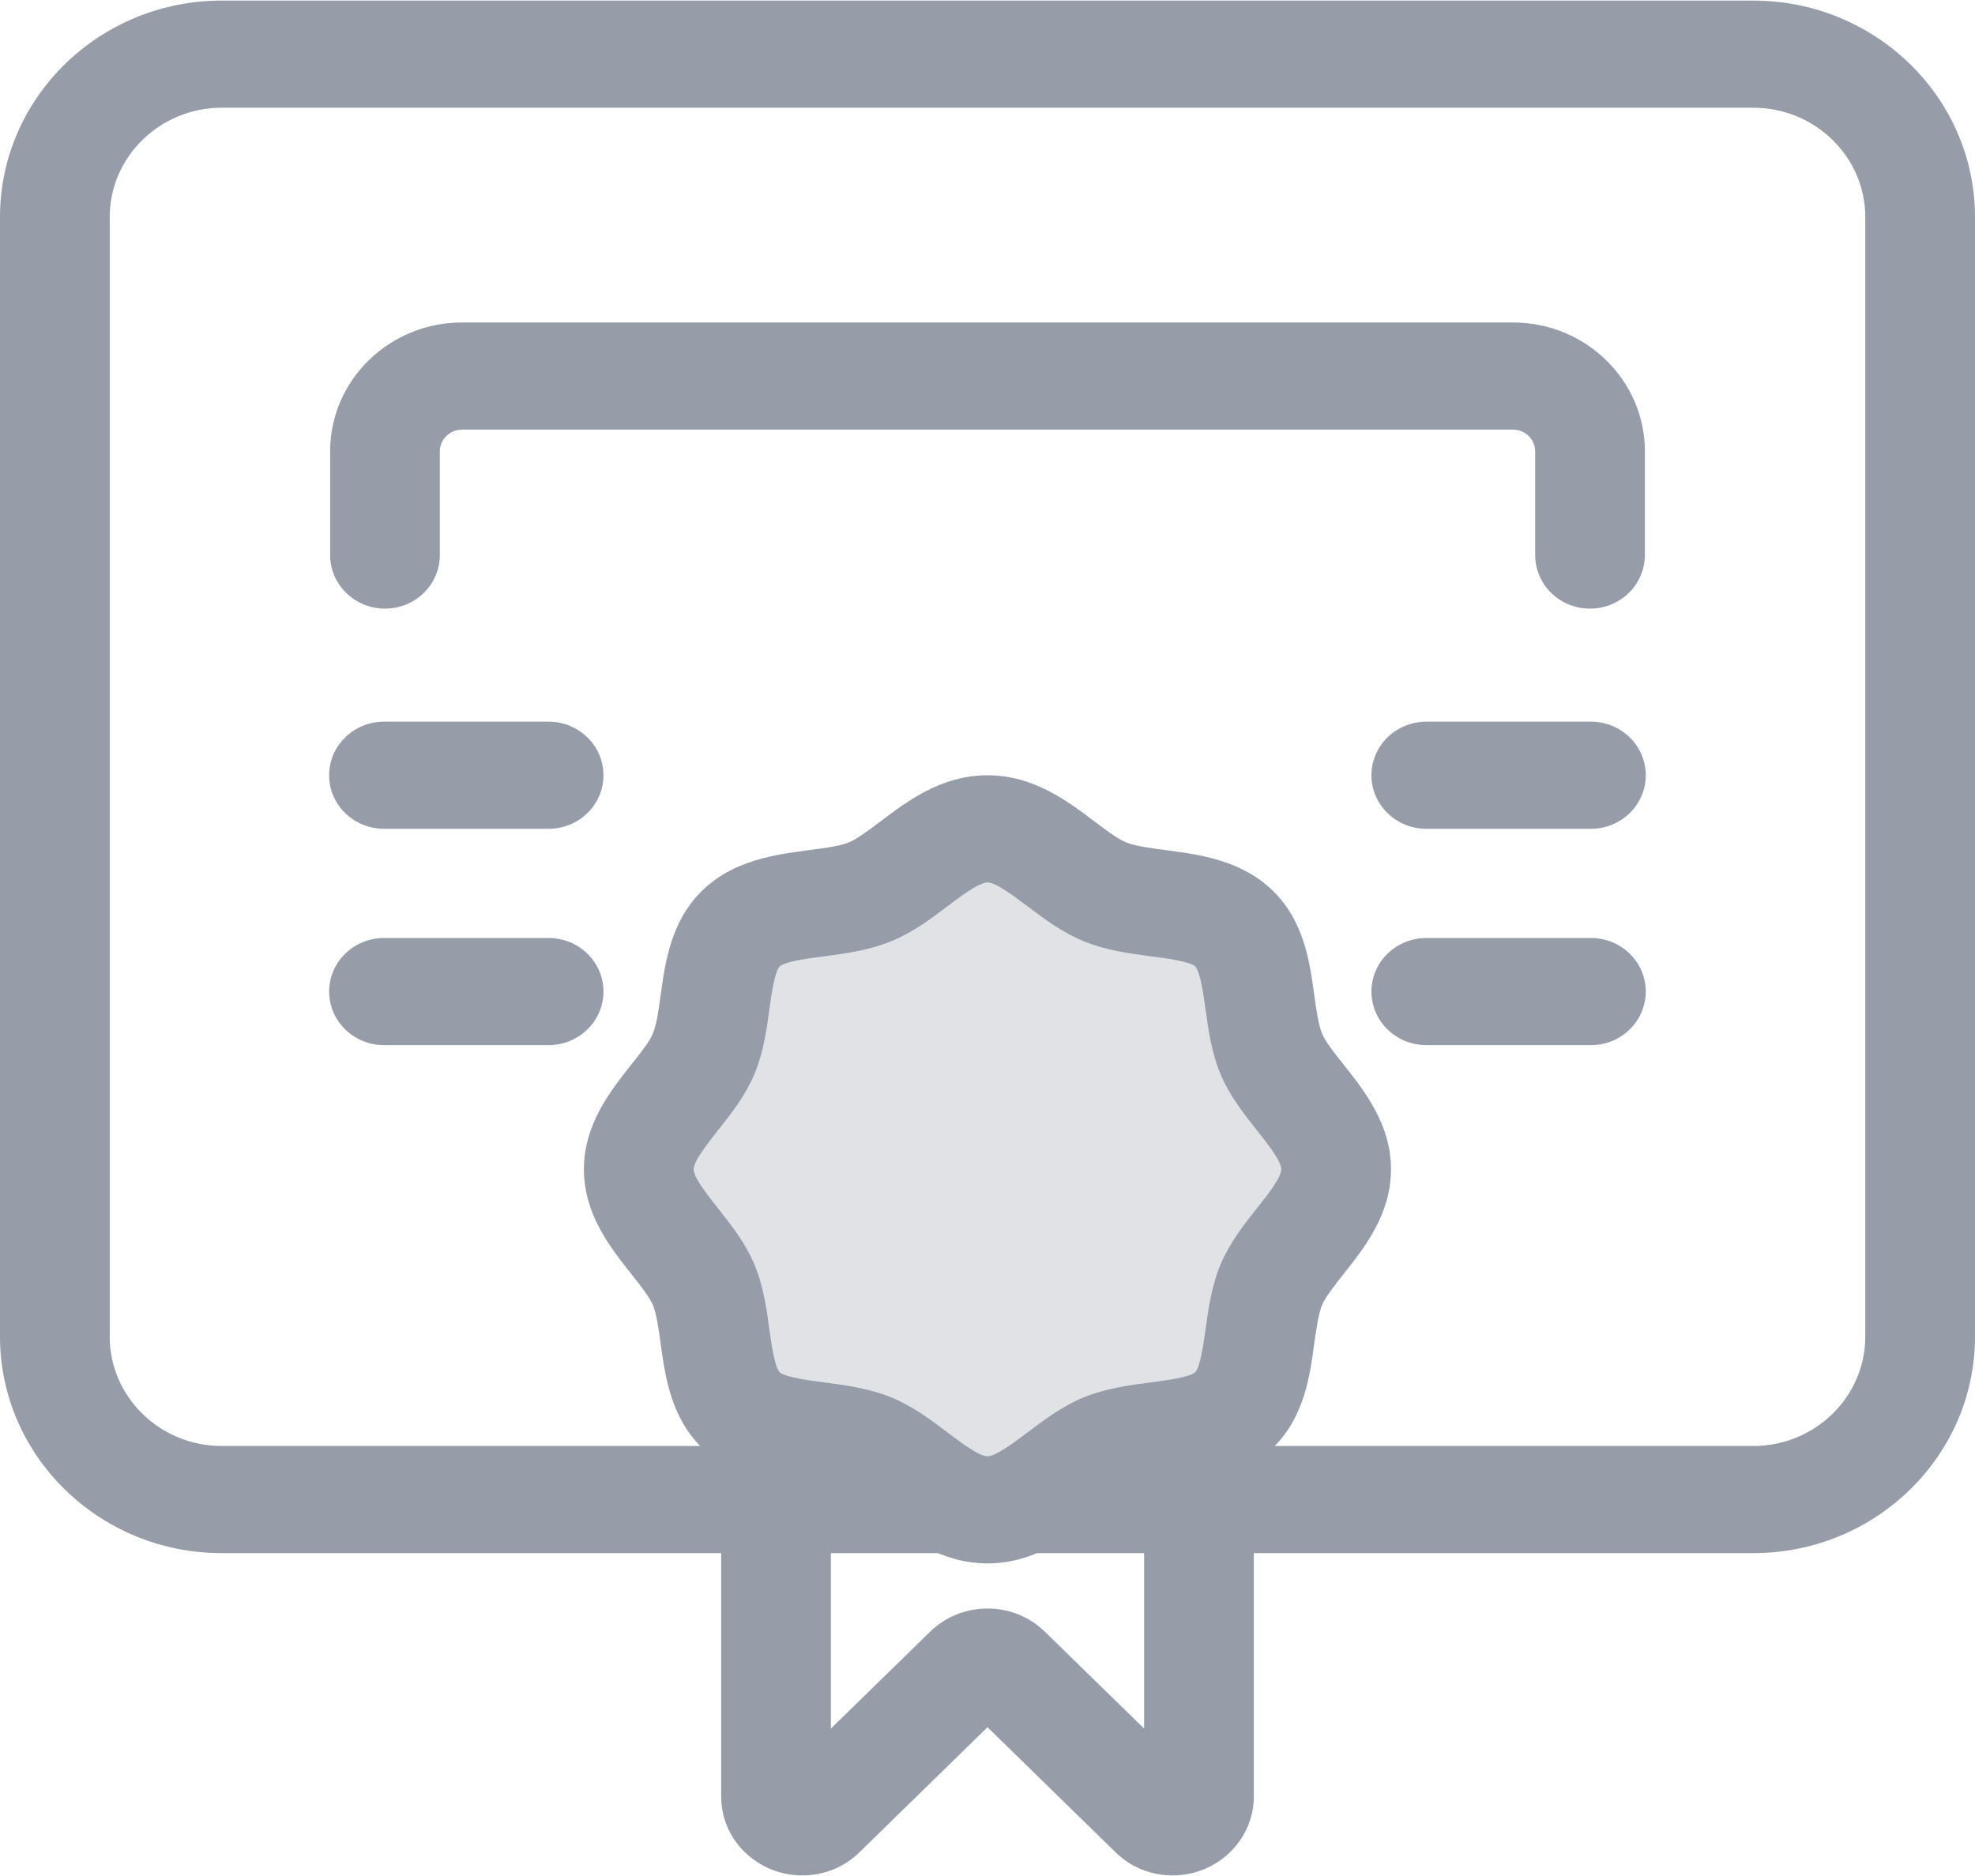 <?xml version="1.0" encoding="UTF-8"?>
<svg width="20px" height="19px" viewBox="0 0 20 19" version="1.1" xmlns="http://www.w3.org/2000/svg" xmlns:xlink="http://www.w3.org/1999/xlink">
    <!-- Generator: Sketch 50.2 (55047) - http://www.bohemiancoding.com/sketch -->
    <title>quan ly loai di tich</title>
    <desc>Created with Sketch.</desc>
    <defs></defs>
    <g id="Page-1" stroke="none" stroke-width="1" fill="none" fill-rule="evenodd">
        <g id="quan-ly-loai-di-tich" fill-rule="nonzero">
            <g id="Group" fill="#969CA8">
                <path d="M16.101,6.164 C15.794,6.164 15.546,5.921 15.546,5.621 L15.546,4.571 C15.546,4.45 15.445,4.351 15.321,4.351 L4.679,4.351 C4.555,4.351 4.454,4.45 4.454,4.571 L4.454,5.621 C4.454,5.921 4.206,6.164 3.899,6.164 C3.592,6.164 3.343,5.921 3.343,5.621 L3.343,4.571 C3.343,3.851 3.942,3.266 4.679,3.266 L15.321,3.266 C16.058,3.266 16.657,3.851 16.657,4.571 L16.657,5.621 C16.657,5.921 16.408,6.164 16.101,6.164 Z" id="Shape"></path>
                <path d="M17.755,15.73 L2.245,15.73 C1.007,15.73 0,14.746 0,13.537 L0,2.199 C0,0.989 1.007,0.006 2.245,0.006 L17.754,0.006 C18.993,0.006 20,0.989 20,2.199 L20,13.537 C20,14.746 18.993,15.73 17.755,15.73 Z M2.245,1.091 C1.62,1.091 1.111,1.588 1.111,2.199 L1.111,13.537 C1.111,14.148 1.62,14.645 2.245,14.645 L17.754,14.645 C18.38,14.645 18.889,14.148 18.889,13.537 L18.889,2.199 C18.889,1.588 18.38,1.091 17.754,1.091 C17.754,1.091 2.245,1.091 2.245,1.091 Z" id="Shape"></path>
                <path d="M11.874,18.994 C11.656,18.994 11.451,18.911 11.296,18.759 L10,17.493 L8.704,18.759 C8.549,18.911 8.344,18.994 8.126,18.994 C7.916,18.994 7.716,18.917 7.562,18.777 C7.395,18.625 7.303,18.417 7.303,18.192 L7.303,13.171 C7.303,12.872 7.552,12.629 7.859,12.629 L12.141,12.629 C12.448,12.629 12.697,12.872 12.697,13.171 L12.697,18.192 C12.697,18.635 12.328,18.994 11.874,18.994 Z M10,16.291 C10.219,16.291 10.425,16.374 10.58,16.525 L11.586,17.507 L11.586,13.714 L8.414,13.714 L8.414,17.507 L9.42,16.525 C9.575,16.374 9.781,16.291 10,16.291 Z" id="Shape"></path>
            </g>
            <path d="M13.531,11.843 C13.531,12.283 13.039,12.624 12.877,13.007 C12.708,13.403 12.803,13.983 12.497,14.282 C12.191,14.58 11.597,14.488 11.191,14.653 C10.8,14.811 10.45,15.292 10,15.292 C9.55,15.292 9.2,14.812 8.809,14.653 C8.403,14.488 7.809,14.58 7.503,14.282 C7.197,13.983 7.292,13.403 7.123,13.007 C6.961,12.624 6.469,12.283 6.469,11.843 C6.469,11.403 6.961,11.062 7.123,10.679 C7.292,10.283 7.197,9.704 7.503,9.405 C7.809,9.106 8.403,9.198 8.809,9.033 C9.2,8.875 9.55,8.395 10,8.395 C10.45,8.395 10.8,8.875 11.191,9.033 C11.597,9.198 12.191,9.106 12.497,9.405 C12.803,9.704 12.708,10.283 12.877,10.679 C13.039,11.062 13.531,11.403 13.531,11.843 Z" id="Shape" fill="#E0E2E6"></path>
            <g id="Group" transform="translate(3.32, 7.287)" fill="#969CA8">
                <path d="M6.68,8.547 C6.214,8.547 5.87,8.287 5.594,8.078 C5.478,7.991 5.359,7.901 5.275,7.867 C5.182,7.829 5.025,7.808 4.873,7.788 C4.532,7.744 4.108,7.688 3.79,7.378 C3.473,7.068 3.416,6.653 3.37,6.32 C3.35,6.172 3.329,6.019 3.29,5.927 C3.255,5.846 3.163,5.729 3.073,5.616 C2.859,5.346 2.593,5.01 2.593,4.556 C2.593,4.101 2.859,3.765 3.073,3.495 C3.163,3.383 3.255,3.266 3.29,3.184 C3.329,3.093 3.35,2.94 3.37,2.792 C3.416,2.459 3.473,2.044 3.79,1.734 C4.108,1.423 4.532,1.368 4.873,1.323 C5.025,1.303 5.181,1.283 5.275,1.245 C5.359,1.211 5.478,1.121 5.594,1.034 C5.87,0.825 6.214,0.565 6.68,0.565 C7.145,0.565 7.489,0.825 7.765,1.034 C7.881,1.121 8,1.211 8.084,1.245 C8.178,1.283 8.334,1.303 8.486,1.323 C8.827,1.368 9.251,1.424 9.569,1.734 C9.887,2.044 9.944,2.459 9.989,2.792 C10.01,2.94 10.031,3.093 10.069,3.184 C10.104,3.266 10.197,3.383 10.286,3.495 C10.5,3.765 10.766,4.101 10.766,4.556 C10.766,5.01 10.5,5.346 10.286,5.616 C10.197,5.729 10.104,5.846 10.069,5.927 C10.031,6.019 10.01,6.172 9.989,6.32 C9.944,6.653 9.887,7.068 9.569,7.378 C9.251,7.688 8.827,7.744 8.486,7.789 C8.334,7.808 8.178,7.829 8.084,7.867 C8,7.901 7.881,7.991 7.765,8.078 C7.489,8.287 7.145,8.547 6.68,8.547 Z M6.68,1.65 C6.594,1.65 6.409,1.79 6.274,1.892 C6.109,2.017 5.922,2.158 5.701,2.247 C5.473,2.34 5.233,2.371 5.021,2.399 C4.874,2.418 4.628,2.45 4.576,2.501 C4.524,2.552 4.491,2.792 4.471,2.936 C4.443,3.143 4.411,3.377 4.316,3.6 C4.225,3.815 4.08,3.998 3.952,4.159 C3.848,4.291 3.704,4.472 3.704,4.556 C3.704,4.64 3.848,4.82 3.952,4.952 C4.08,5.114 4.225,5.296 4.316,5.512 C4.411,5.734 4.443,5.969 4.471,6.176 C4.491,6.319 4.524,6.56 4.576,6.611 C4.628,6.661 4.874,6.694 5.021,6.713 C5.233,6.741 5.473,6.772 5.701,6.864 C5.922,6.954 6.109,7.095 6.274,7.22 C6.409,7.322 6.594,7.462 6.68,7.462 C6.765,7.462 6.95,7.322 7.086,7.22 C7.251,7.095 7.438,6.954 7.658,6.864 C7.886,6.772 8.126,6.741 8.338,6.713 C8.485,6.694 8.731,6.661 8.783,6.611 C8.835,6.56 8.868,6.32 8.888,6.176 C8.917,5.969 8.949,5.734 9.043,5.512 C9.135,5.296 9.279,5.114 9.407,4.952 C9.512,4.82 9.655,4.64 9.655,4.556 C9.655,4.472 9.512,4.291 9.407,4.159 C9.279,3.998 9.135,3.815 9.043,3.6 C8.949,3.377 8.917,3.143 8.888,2.936 C8.868,2.792 8.835,2.552 8.783,2.501 C8.731,2.45 8.485,2.418 8.338,2.399 C8.126,2.371 7.886,2.34 7.658,2.247 C7.438,2.158 7.251,2.017 7.086,1.892 C6.95,1.79 6.765,1.65 6.68,1.65 Z" id="Shape"></path>
                <path d="M2.235,1.107 L0.569,1.107 C0.262,1.107 0.013,0.864 0.013,0.565 C0.013,0.265 0.262,0.022 0.569,0.022 L2.235,0.022 C2.542,0.022 2.791,0.265 2.791,0.565 C2.791,0.864 2.542,1.107 2.235,1.107 Z" id="Shape"></path>
                <path d="M12.791,1.107 L11.124,1.107 C10.817,1.107 10.568,0.864 10.568,0.565 C10.568,0.265 10.817,0.022 11.124,0.022 L12.791,0.022 C13.097,0.022 13.346,0.265 13.346,0.565 C13.346,0.864 13.097,1.107 12.791,1.107 Z" id="Shape"></path>
                <path d="M2.235,3.298 L0.569,3.298 C0.262,3.298 0.013,3.055 0.013,2.755 C0.013,2.456 0.262,2.213 0.569,2.213 L2.235,2.213 C2.542,2.213 2.791,2.456 2.791,2.755 C2.791,3.055 2.542,3.298 2.235,3.298 Z" id="Shape"></path>
                <path d="M12.791,3.298 L11.124,3.298 C10.817,3.298 10.568,3.055 10.568,2.755 C10.568,2.456 10.817,2.213 11.124,2.213 L12.791,2.213 C13.097,2.213 13.346,2.456 13.346,2.755 C13.346,3.055 13.097,3.298 12.791,3.298 Z" id="Shape"></path>
            </g>
        </g>
    </g>
</svg>